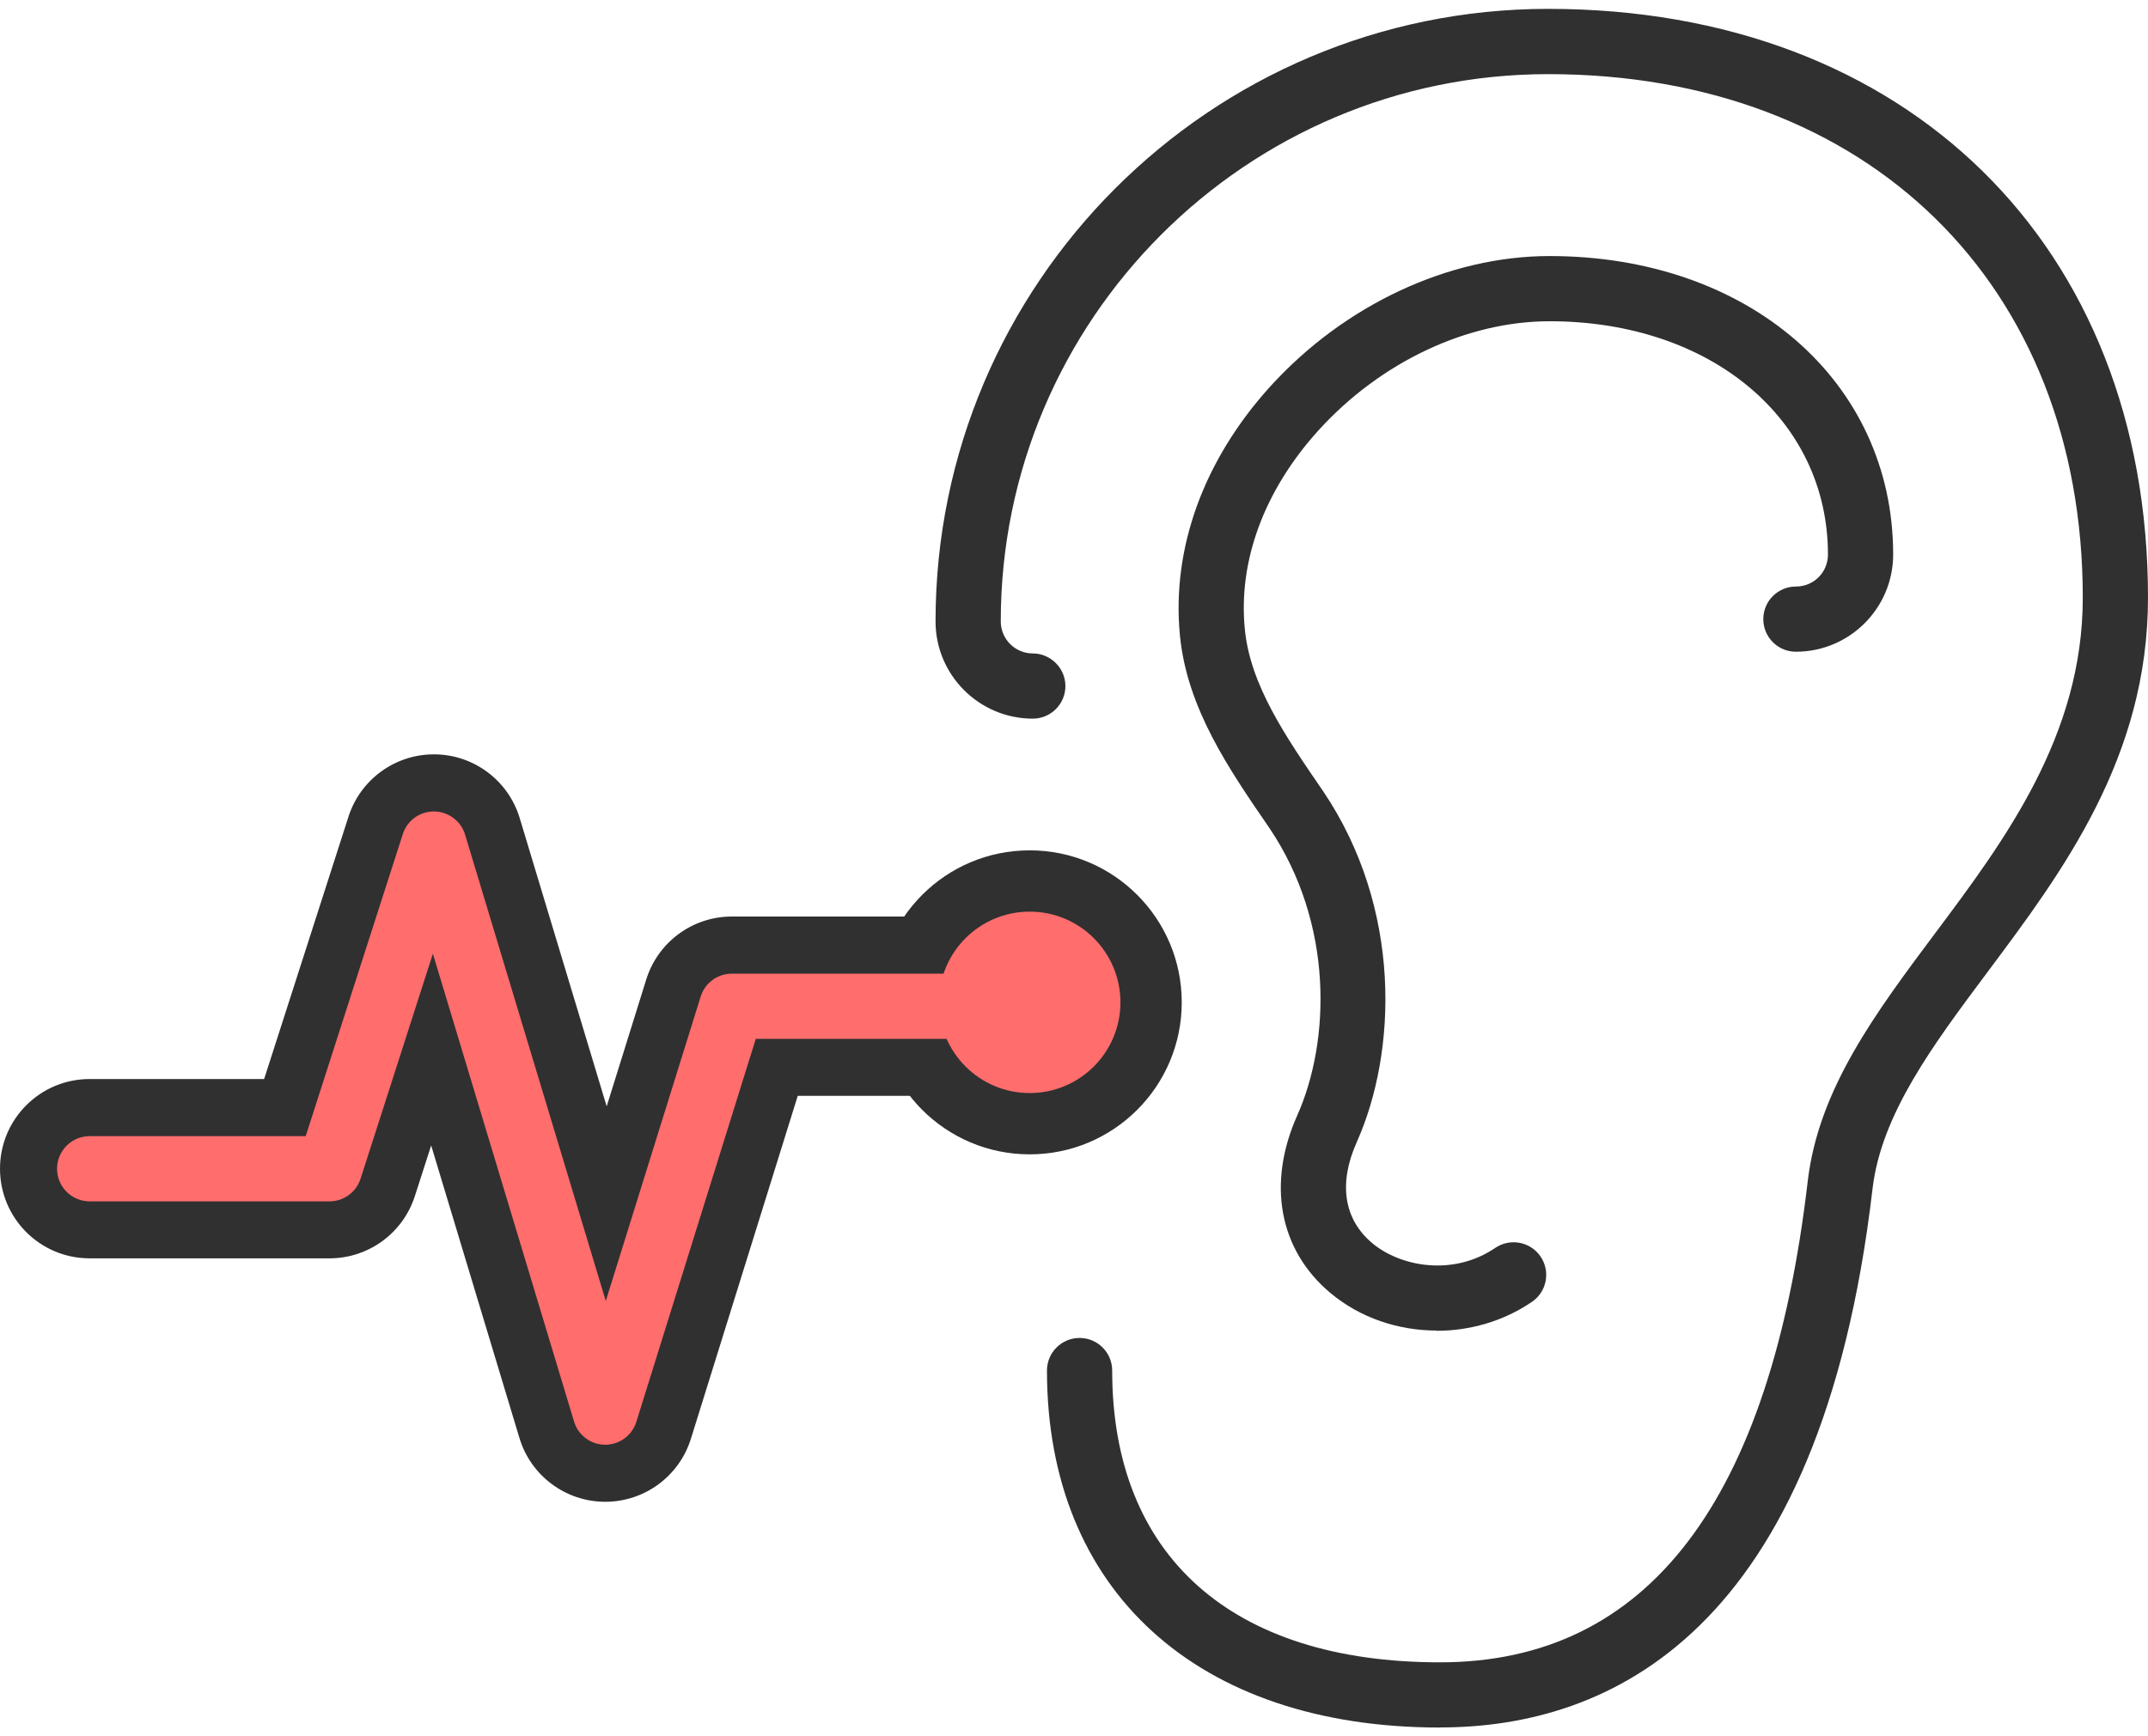 <svg width="94" height="76" viewBox="0 0 94 76" fill="none" xmlns="http://www.w3.org/2000/svg">
<g clip-path="url(#clip0_80_317)">
<path d="M45.061 50.529C48.736 50.529 51.715 47.55 51.715 43.876C51.715 40.201 48.736 37.222 45.061 37.222C41.386 37.222 38.408 40.201 38.408 43.876C38.408 47.55 41.386 50.529 45.061 50.529Z" fill="#303030"/>
<path d="M26.489 65.737C26.489 65.737 26.478 65.737 26.471 65.737C24.748 65.73 23.228 64.596 22.732 62.947L18.869 50.14L18.155 52.355C17.634 53.979 16.125 55.081 14.42 55.081H3.924C1.755 55.081 0 53.326 0 51.157C0 48.988 1.755 47.232 3.924 47.232H11.559L15.251 35.745C15.772 34.122 17.285 33.02 18.986 33.02C18.997 33.02 19.011 33.02 19.022 33.02C20.738 33.034 22.247 34.165 22.743 35.809L26.549 48.428L28.28 42.877C28.79 41.236 30.309 40.119 32.025 40.119H42.182C44.351 40.119 46.106 41.874 46.106 44.043C46.106 46.212 44.351 47.967 42.182 47.967H34.911L30.235 62.979C29.724 64.62 28.205 65.737 26.489 65.737Z" fill="#303030"/>
<path d="M63.016 75.619C52.407 75.619 45.817 69.633 45.817 59.993C45.817 59.205 46.456 58.566 47.244 58.566C48.033 58.566 48.671 59.205 48.671 59.993C48.671 68.109 53.901 72.765 63.016 72.765C72.131 72.765 77.475 65.68 79.109 51.71C79.58 47.682 82.06 44.364 84.685 40.85C87.714 36.801 91.146 32.21 91.146 26.166C91.146 12.457 81.746 3.245 67.75 3.245C54.54 3.245 43.795 13.991 43.795 27.201C43.795 27.975 44.423 28.603 45.197 28.603C45.971 28.603 46.624 29.242 46.624 30.03C46.624 30.819 45.985 31.457 45.197 31.457C42.849 31.457 40.941 29.548 40.941 27.201C40.941 12.414 52.97 0.388 67.75 0.388C83.451 0.388 94 10.748 94 26.163C94 33.155 90.265 38.15 86.972 42.556C84.585 45.752 82.327 48.774 81.945 52.038C79.669 71.527 70.397 75.615 63.02 75.615L63.016 75.619Z" fill="#303030"/>
<path d="M62.87 58.242C61.193 58.242 59.527 57.689 58.225 56.601C55.978 54.721 55.435 51.813 56.77 48.824C58.211 45.595 58.389 40.444 55.539 36.227C53.776 33.662 51.946 31 51.636 27.818C51.265 24.015 52.667 20.141 55.589 16.916C58.839 13.341 63.405 11.208 67.811 11.208C76.526 11.208 82.848 16.702 82.848 24.272C82.848 26.62 80.939 28.528 78.592 28.528C77.803 28.528 77.165 27.89 77.165 27.101C77.165 26.313 77.803 25.674 78.592 25.674C79.38 25.674 79.994 25.046 79.994 24.272C79.994 18.357 74.871 14.062 67.811 14.062C64.197 14.062 60.416 15.846 57.701 18.835C55.328 21.457 54.179 24.55 54.476 27.544C54.715 29.994 56.263 32.242 57.897 34.625C61.368 39.762 61.14 46.041 59.374 49.994C58.564 51.803 58.807 53.372 60.052 54.417C61.29 55.452 63.594 55.877 65.435 54.624C66.088 54.182 66.973 54.35 67.418 55.003C67.861 55.656 67.693 56.54 67.04 56.986C65.795 57.835 64.326 58.253 62.866 58.253L62.87 58.242Z" fill="#303030"/>
<path d="M26.489 63.24H26.482C25.854 63.24 25.304 62.826 25.122 62.227L18.944 41.746L15.779 51.596C15.59 52.184 15.041 52.587 14.42 52.587H3.924C3.136 52.587 2.497 51.949 2.497 51.16C2.497 50.372 3.136 49.733 3.924 49.733H13.378L17.627 36.512C17.816 35.92 18.366 35.52 18.986 35.52C18.99 35.52 18.993 35.52 19.001 35.52C19.625 35.528 20.174 35.938 20.353 36.534L26.51 56.947L30.663 43.622C30.848 43.026 31.401 42.62 32.026 42.62H42.182C42.971 42.62 43.609 43.258 43.609 44.047C43.609 44.835 42.971 45.474 42.182 45.474H33.074L27.848 62.237C27.662 62.833 27.11 63.24 26.485 63.24H26.489Z" fill="#FF6D6D"/>
<path d="M45.061 47.846C47.254 47.846 49.032 46.068 49.032 43.875C49.032 41.682 47.254 39.905 45.061 39.905C42.868 39.905 41.09 41.682 41.09 43.875C41.09 46.068 42.868 47.846 45.061 47.846Z" fill="#FF6D6D"/>
</g>
<defs>
<clipPath id="clip0_80_317">
<rect width="94" height="75.231" fill="white" transform="translate(0 0.388)"/>
</clipPath>
</defs>
</svg>
